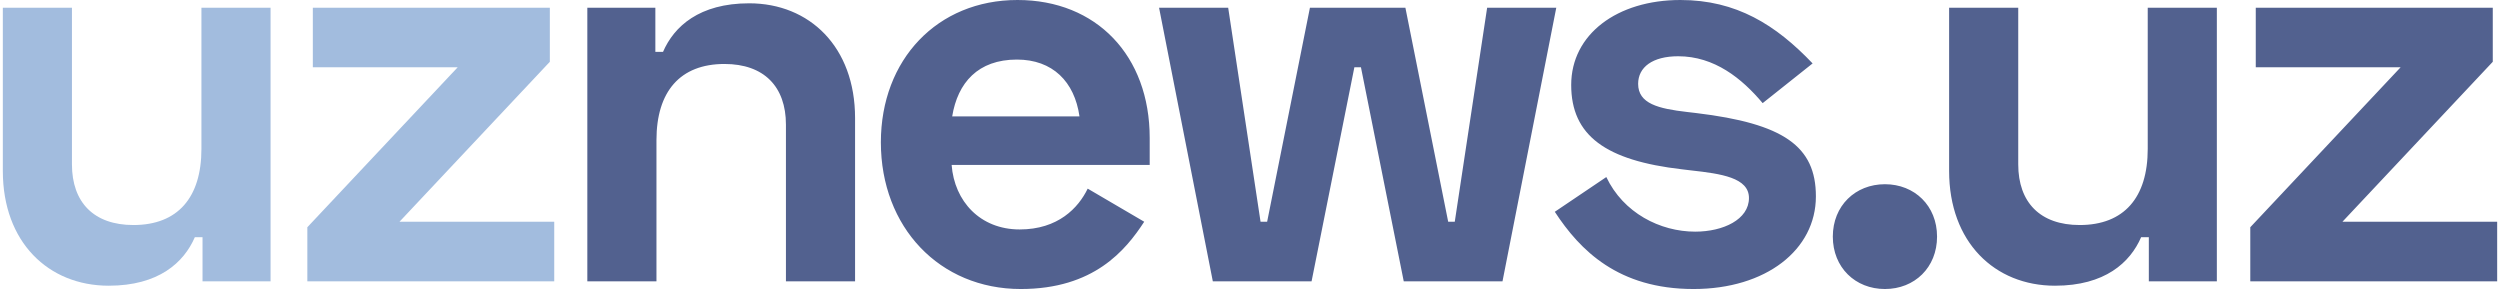 <svg width="173" height="20" viewBox="0 0 173 20" fill="none" xmlns="http://www.w3.org/2000/svg">
<path fill-rule="evenodd" clip-rule="evenodd" d="M172.804 19.466H155.72V15.725L166.122 4.657H156.099V0.534H172.5V4.275L162.098 15.343H172.804V19.466ZM148.699 16.412H148.167C147.407 18.168 145.661 19.771 142.206 19.771C138.03 19.771 134.879 16.756 134.879 11.832V0.534H139.662V11.374C139.662 14.008 141.181 15.572 143.914 15.572C146.989 15.572 148.623 13.664 148.623 10.305V0.534H153.406V19.466H148.699V16.412ZM130.438 20C128.388 20 126.831 18.511 126.831 16.374C126.831 14.237 128.388 12.748 130.438 12.748C132.487 12.748 134.044 14.237 134.044 16.374C134.044 18.511 132.488 20 130.438 20ZM116.737 7.748L117.383 7.824C123.419 8.55 125.66 10.114 125.66 13.588C125.66 17.29 122.204 20 117.193 20C111.992 20 109.338 17.328 107.592 14.656L111.157 12.252C112.334 14.733 114.877 16.03 117.307 16.03C119.243 16.03 121.028 15.191 121.028 13.702C121.028 12.29 119.091 12.023 117.041 11.794L116.396 11.717C111.119 11.107 108.727 9.389 108.727 5.878C108.727 2.366 111.916 0 116.282 0C120.155 0 122.889 1.718 125.432 4.389L121.976 7.137C120.534 5.42 118.636 3.893 116.13 3.893C114.346 3.893 113.359 4.656 113.359 5.802C113.359 7.176 114.763 7.519 116.737 7.748ZM97.139 19.466L94.178 4.657H93.722L90.761 19.466H83.927L80.207 0.534H84.99L87.23 15.343H87.686L90.647 0.534H97.253L100.214 15.343H100.67L102.91 0.534H107.694L103.973 19.466H97.139ZM70.561 15.878C73.219 15.878 74.623 14.389 75.269 13.053L79.18 15.344C77.888 17.328 75.687 20 70.637 20C65.018 20 60.956 15.725 60.956 9.847C60.956 4.122 64.866 0 70.409 0C75.876 0 79.559 3.855 79.559 9.542V11.412H65.853C66.043 13.931 67.828 15.878 70.561 15.878ZM74.7 8.053C74.358 5.649 72.839 4.122 70.371 4.122C67.676 4.122 66.271 5.725 65.892 8.053H74.7ZM54.387 8.626C54.387 5.992 52.868 4.427 50.135 4.427C47.059 4.427 45.427 6.336 45.427 9.695V19.466H40.643V0.534H45.351V3.588H45.882C46.642 1.832 48.388 0.229 51.843 0.229C56.019 0.229 59.171 3.244 59.171 8.168V19.466H54.387V8.626Z" fill="#52618F"/>
<path fill-rule="evenodd" clip-rule="evenodd" d="M38.353 19.466H21.268V15.725L31.671 4.657H21.648V0.534H38.049V4.275L27.646 15.343H38.353V19.466ZM14.015 16.412H13.484C12.724 18.168 10.978 19.771 7.523 19.771C3.347 19.771 0.196 16.756 0.196 11.832V0.534H4.979V11.374C4.979 14.008 6.498 15.572 9.232 15.572C12.307 15.572 13.939 13.664 13.939 10.305V0.534H18.723V19.466H14.015V16.412Z" fill="#A2BCDE"/>
</svg>
